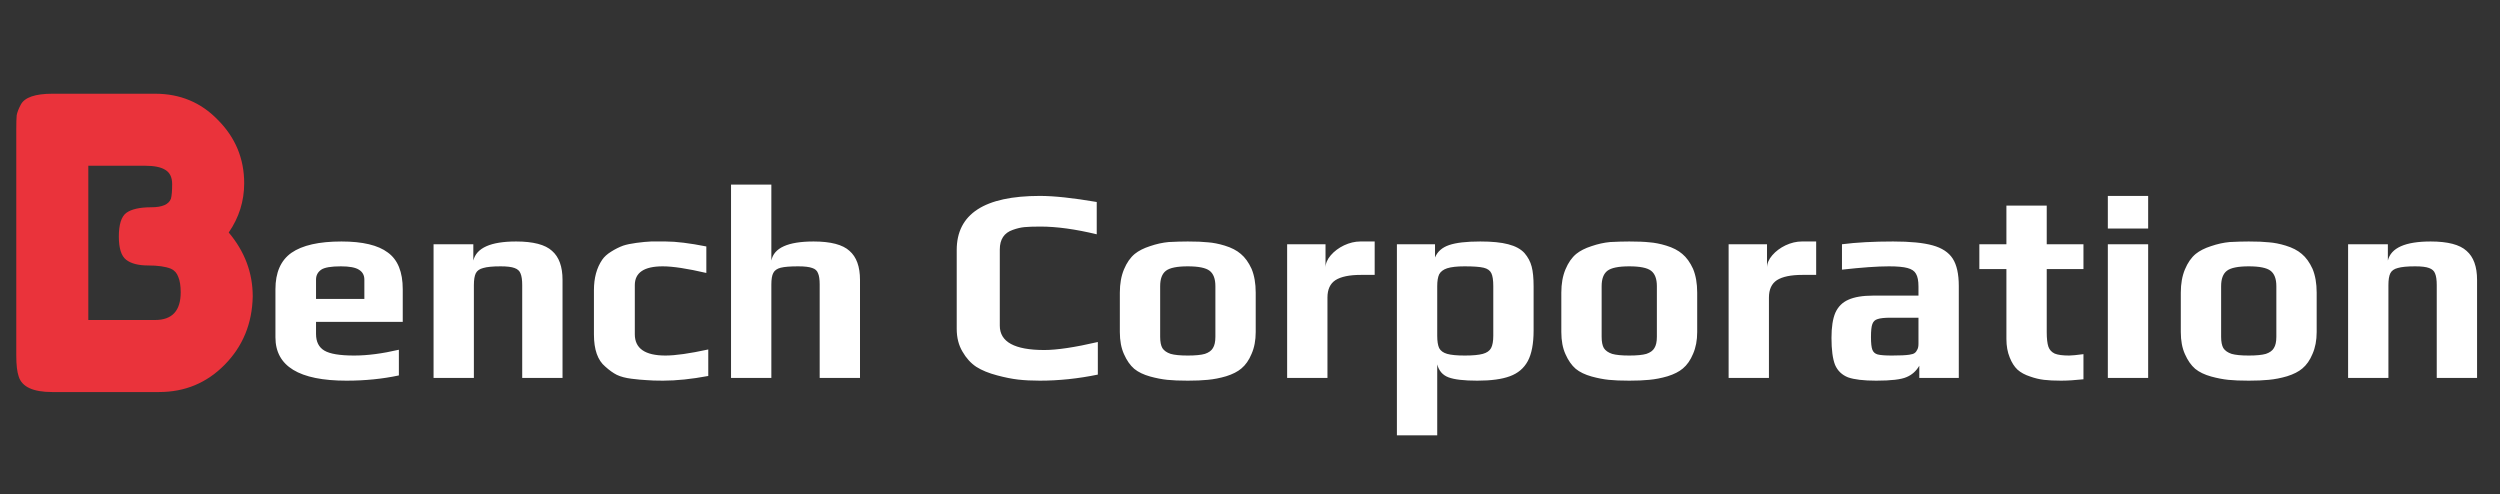 <svg width="172" height="34" viewBox="0 0 172 34" fill="none" xmlns="http://www.w3.org/2000/svg">
<rect x="0" y="0" width="172" height="34" fill="#333333" stroke="none"/>
<path d="M23.833 26.19C20.578 26.19 18.95 25.196 18.95 23.207V19.901C18.95 18.748 19.317 17.912 20.052 17.393C20.799 16.874 21.946 16.614 23.491 16.614C24.948 16.614 26.012 16.867 26.683 17.374C27.367 17.868 27.709 18.71 27.709 19.901V22.143H21.743V22.979C21.743 23.511 21.933 23.891 22.313 24.119C22.693 24.347 23.377 24.461 24.365 24.461C25.277 24.461 26.303 24.328 27.443 24.062V25.829C26.316 26.07 25.112 26.19 23.833 26.19ZM25.068 20.566V19.236C25.068 18.932 24.941 18.704 24.688 18.552C24.447 18.4 24.036 18.324 23.453 18.324C22.782 18.324 22.332 18.4 22.104 18.552C21.863 18.717 21.743 18.945 21.743 19.236V20.566H25.068ZM29.829 16.804H32.565V17.925C32.781 17.051 33.762 16.614 35.51 16.614C36.688 16.614 37.512 16.829 37.98 17.26C38.462 17.678 38.702 18.343 38.702 19.255V26H35.928V19.616C35.928 19.261 35.89 18.995 35.814 18.818C35.751 18.641 35.612 18.514 35.396 18.438C35.194 18.362 34.877 18.324 34.446 18.324C33.902 18.324 33.503 18.362 33.249 18.438C32.996 18.501 32.825 18.622 32.736 18.799C32.648 18.976 32.603 19.249 32.603 19.616V26H29.829V16.804ZM45.613 26.19C45.132 26.19 44.752 26.177 44.473 26.152C44.194 26.139 43.852 26.108 43.447 26.057C43.042 26.006 42.706 25.918 42.44 25.791C42.187 25.664 41.921 25.474 41.642 25.221C41.123 24.79 40.863 24.056 40.863 23.017V19.958C40.863 19.122 41.053 18.425 41.433 17.868C41.572 17.665 41.775 17.482 42.041 17.317C42.32 17.14 42.598 17 42.877 16.899C43.105 16.823 43.409 16.76 43.789 16.709C44.169 16.658 44.505 16.627 44.796 16.614H45.803C46.512 16.614 47.443 16.728 48.596 16.956V18.78C47.291 18.476 46.291 18.324 45.594 18.324C44.315 18.324 43.675 18.755 43.675 19.616V22.998C43.675 23.973 44.378 24.461 45.784 24.461C46.468 24.461 47.45 24.322 48.729 24.043V25.867C47.576 26.082 46.538 26.19 45.613 26.19ZM50.295 12.7H53.069V17.925C53.246 17.051 54.215 16.614 55.976 16.614C57.154 16.614 57.977 16.829 58.446 17.26C58.927 17.678 59.168 18.343 59.168 19.255V26H56.394V19.578C56.394 19.223 56.356 18.964 56.28 18.799C56.217 18.622 56.084 18.501 55.881 18.438C55.678 18.362 55.355 18.324 54.912 18.324C54.367 18.324 53.968 18.356 53.715 18.419C53.462 18.482 53.291 18.603 53.202 18.78C53.113 18.945 53.069 19.211 53.069 19.578V26H50.295V12.7ZM71.541 26.19C70.984 26.19 70.483 26.165 70.04 26.114C69.609 26.063 69.134 25.968 68.615 25.829C68.032 25.677 67.551 25.481 67.171 25.24C66.791 24.987 66.474 24.638 66.221 24.195C65.955 23.752 65.822 23.226 65.822 22.618V17.203C65.822 14.72 67.728 13.479 71.541 13.479C72.516 13.479 73.821 13.618 75.455 13.897V16.12C73.986 15.765 72.694 15.588 71.579 15.588C71.11 15.588 70.743 15.601 70.477 15.626C70.224 15.651 69.957 15.715 69.679 15.816C69.084 16.019 68.786 16.468 68.786 17.165V22.409C68.786 23.524 69.805 24.081 71.845 24.081C72.719 24.081 73.948 23.897 75.531 23.53V25.772C74.175 26.051 72.846 26.19 71.541 26.19ZM81.719 26.19C81.149 26.19 80.68 26.171 80.313 26.133C79.945 26.095 79.553 26.019 79.135 25.905C78.679 25.778 78.311 25.601 78.033 25.373C77.754 25.132 77.52 24.797 77.33 24.366C77.14 23.948 77.045 23.441 77.045 22.846V20.129C77.045 19.521 77.14 18.989 77.33 18.533C77.52 18.077 77.767 17.722 78.071 17.469C78.337 17.254 78.685 17.076 79.116 16.937C79.559 16.785 79.99 16.69 80.408 16.652C80.889 16.627 81.326 16.614 81.719 16.614C82.301 16.614 82.764 16.633 83.106 16.671C83.46 16.696 83.847 16.772 84.265 16.899C84.721 17.038 85.088 17.228 85.367 17.469C85.658 17.71 85.905 18.052 86.108 18.495C86.298 18.951 86.393 19.496 86.393 20.129V22.846C86.393 23.416 86.298 23.916 86.108 24.347C85.93 24.778 85.696 25.113 85.405 25.354C85.151 25.569 84.803 25.747 84.36 25.886C83.929 26.013 83.505 26.095 83.087 26.133C82.707 26.171 82.251 26.19 81.719 26.19ZM81.719 24.461C82.238 24.461 82.631 24.423 82.897 24.347C83.163 24.258 83.346 24.125 83.448 23.948C83.562 23.771 83.619 23.511 83.619 23.169V19.692C83.619 19.185 83.486 18.831 83.22 18.628C82.954 18.425 82.453 18.324 81.719 18.324C80.984 18.324 80.484 18.425 80.218 18.628C79.952 18.831 79.819 19.185 79.819 19.692V23.169C79.819 23.511 79.869 23.771 79.971 23.948C80.085 24.125 80.275 24.258 80.541 24.347C80.807 24.423 81.199 24.461 81.719 24.461ZM88.555 16.804H91.196V18.419C91.196 18.128 91.316 17.843 91.557 17.564C91.797 17.285 92.102 17.057 92.469 16.88C92.849 16.703 93.222 16.614 93.59 16.614H94.578V18.913H93.628C92.843 18.913 92.26 19.033 91.88 19.274C91.513 19.515 91.329 19.914 91.329 20.471V26H88.555V16.804ZM96.107 16.804H98.729V17.716C98.893 17.311 99.216 17.026 99.698 16.861C100.179 16.696 100.895 16.614 101.845 16.614C102.643 16.614 103.282 16.677 103.764 16.804C104.258 16.931 104.631 17.133 104.885 17.412C105.125 17.691 105.29 18.001 105.379 18.343C105.467 18.672 105.512 19.128 105.512 19.711V22.732C105.512 23.644 105.379 24.347 105.113 24.841C104.847 25.335 104.435 25.683 103.878 25.886C103.333 26.089 102.586 26.19 101.636 26.19C100.724 26.19 100.065 26.114 99.66 25.962C99.254 25.81 98.995 25.512 98.881 25.069V29.952H96.107V16.804ZM100.781 24.461C101.325 24.461 101.737 24.423 102.016 24.347C102.294 24.271 102.484 24.138 102.586 23.948C102.687 23.758 102.738 23.473 102.738 23.093V19.692C102.738 19.274 102.693 18.976 102.605 18.799C102.516 18.609 102.339 18.482 102.073 18.419C101.807 18.356 101.37 18.324 100.762 18.324C100.242 18.324 99.843 18.368 99.565 18.457C99.299 18.546 99.115 18.685 99.014 18.875C98.925 19.065 98.881 19.337 98.881 19.692V23.093C98.881 23.473 98.925 23.758 99.014 23.948C99.115 24.138 99.299 24.271 99.565 24.347C99.831 24.423 100.236 24.461 100.781 24.461ZM112.093 26.19C111.523 26.19 111.054 26.171 110.687 26.133C110.319 26.095 109.927 26.019 109.509 25.905C109.053 25.778 108.685 25.601 108.407 25.373C108.128 25.132 107.894 24.797 107.704 24.366C107.514 23.948 107.419 23.441 107.419 22.846V20.129C107.419 19.521 107.514 18.989 107.704 18.533C107.894 18.077 108.141 17.722 108.445 17.469C108.711 17.254 109.059 17.076 109.49 16.937C109.933 16.785 110.364 16.69 110.782 16.652C111.263 16.627 111.7 16.614 112.093 16.614C112.675 16.614 113.138 16.633 113.48 16.671C113.834 16.696 114.221 16.772 114.639 16.899C115.095 17.038 115.462 17.228 115.741 17.469C116.032 17.71 116.279 18.052 116.482 18.495C116.672 18.951 116.767 19.496 116.767 20.129V22.846C116.767 23.416 116.672 23.916 116.482 24.347C116.304 24.778 116.07 25.113 115.779 25.354C115.525 25.569 115.177 25.747 114.734 25.886C114.303 26.013 113.879 26.095 113.461 26.133C113.081 26.171 112.625 26.19 112.093 26.19ZM112.093 24.461C112.612 24.461 113.005 24.423 113.271 24.347C113.537 24.258 113.72 24.125 113.822 23.948C113.936 23.771 113.993 23.511 113.993 23.169V19.692C113.993 19.185 113.86 18.831 113.594 18.628C113.328 18.425 112.827 18.324 112.093 18.324C111.358 18.324 110.858 18.425 110.592 18.628C110.326 18.831 110.193 19.185 110.193 19.692V23.169C110.193 23.511 110.243 23.771 110.345 23.948C110.459 24.125 110.649 24.258 110.915 24.347C111.181 24.423 111.573 24.461 112.093 24.461ZM118.929 16.804H121.57V18.419C121.57 18.128 121.69 17.843 121.931 17.564C122.172 17.285 122.476 17.057 122.843 16.88C123.223 16.703 123.597 16.614 123.964 16.614H124.952V18.913H124.002C123.217 18.913 122.634 19.033 122.254 19.274C121.887 19.515 121.703 19.914 121.703 20.471V26H118.929V16.804ZM129.084 26.19C128.222 26.19 127.576 26.114 127.146 25.962C126.728 25.797 126.43 25.512 126.253 25.107C126.088 24.689 126.006 24.068 126.006 23.245C126.006 22.51 126.094 21.934 126.272 21.516C126.462 21.098 126.759 20.8 127.165 20.623C127.583 20.433 128.153 20.338 128.875 20.338H131.991V19.711C131.991 19.318 131.934 19.027 131.82 18.837C131.718 18.647 131.522 18.514 131.231 18.438C130.952 18.362 130.528 18.324 129.958 18.324C129.172 18.324 128.096 18.4 126.728 18.552V16.804C127.728 16.677 128.9 16.614 130.243 16.614C131.421 16.614 132.326 16.703 132.96 16.88C133.606 17.057 134.068 17.361 134.347 17.792C134.625 18.223 134.765 18.85 134.765 19.673V26H132.048V25.164C131.832 25.531 131.541 25.791 131.174 25.943C130.806 26.108 130.11 26.19 129.084 26.19ZM130.167 24.461C130.724 24.461 131.123 24.442 131.364 24.404C131.541 24.379 131.661 24.341 131.725 24.29C131.801 24.239 131.864 24.157 131.915 24.043C131.965 23.954 131.991 23.821 131.991 23.644V21.858H130.091C129.66 21.858 129.356 21.89 129.179 21.953C129.001 22.004 128.881 22.118 128.818 22.295C128.754 22.46 128.723 22.757 128.723 23.188C128.723 23.606 128.754 23.897 128.818 24.062C128.881 24.227 129.001 24.334 129.179 24.385C129.369 24.436 129.698 24.461 130.167 24.461ZM141.803 26.19C141.335 26.19 140.942 26.171 140.625 26.133C140.309 26.095 139.992 26.019 139.675 25.905C139.321 25.791 139.029 25.633 138.801 25.43C138.586 25.227 138.409 24.949 138.269 24.594C138.117 24.227 138.041 23.802 138.041 23.321V18.514H136.179V16.804H138.041V14.144H140.815V16.804H143.342V18.514H140.815V22.846C140.815 23.289 140.853 23.625 140.929 23.853C141.005 24.068 141.151 24.227 141.366 24.328C141.582 24.417 141.911 24.461 142.354 24.461C142.532 24.461 142.861 24.429 143.342 24.366V26.095C142.747 26.158 142.234 26.19 141.803 26.19ZM145.019 13.479H147.793V15.721H145.019V13.479ZM145.019 16.804H147.793V26H145.019V16.804ZM154.713 26.19C154.143 26.19 153.674 26.171 153.307 26.133C152.94 26.095 152.547 26.019 152.129 25.905C151.673 25.778 151.306 25.601 151.027 25.373C150.748 25.132 150.514 24.797 150.324 24.366C150.134 23.948 150.039 23.441 150.039 22.846V20.129C150.039 19.521 150.134 18.989 150.324 18.533C150.514 18.077 150.761 17.722 151.065 17.469C151.331 17.254 151.679 17.076 152.11 16.937C152.553 16.785 152.984 16.69 153.402 16.652C153.883 16.627 154.32 16.614 154.713 16.614C155.296 16.614 155.758 16.633 156.1 16.671C156.455 16.696 156.841 16.772 157.259 16.899C157.715 17.038 158.082 17.228 158.361 17.469C158.652 17.71 158.899 18.052 159.102 18.495C159.292 18.951 159.387 19.496 159.387 20.129V22.846C159.387 23.416 159.292 23.916 159.102 24.347C158.925 24.778 158.69 25.113 158.399 25.354C158.146 25.569 157.797 25.747 157.354 25.886C156.923 26.013 156.499 26.095 156.081 26.133C155.701 26.171 155.245 26.19 154.713 26.19ZM154.713 24.461C155.232 24.461 155.625 24.423 155.891 24.347C156.157 24.258 156.341 24.125 156.442 23.948C156.556 23.771 156.613 23.511 156.613 23.169V19.692C156.613 19.185 156.48 18.831 156.214 18.628C155.948 18.425 155.448 18.324 154.713 18.324C153.978 18.324 153.478 18.425 153.212 18.628C152.946 18.831 152.813 19.185 152.813 19.692V23.169C152.813 23.511 152.864 23.771 152.965 23.948C153.079 24.125 153.269 24.258 153.535 24.347C153.801 24.423 154.194 24.461 154.713 24.461ZM161.549 16.804H164.285V17.925C164.5 17.051 165.482 16.614 167.23 16.614C168.408 16.614 169.231 16.829 169.7 17.26C170.181 17.678 170.422 18.343 170.422 19.255V26H167.648V19.616C167.648 19.261 167.61 18.995 167.534 18.818C167.471 18.641 167.331 18.514 167.116 18.438C166.913 18.362 166.597 18.324 166.166 18.324C165.621 18.324 165.222 18.362 164.969 18.438C164.716 18.501 164.545 18.622 164.456 18.799C164.367 18.976 164.323 19.249 164.323 19.616V26H161.549V16.804Z" fill="white"/>
<path d="M15.736 15.996C16.837 17.303 17.388 18.768 17.388 20.392C17.351 22.259 16.707 23.827 15.456 25.096C14.224 26.347 12.721 26.972 10.948 26.972H3.584C2.277 26.972 1.512 26.617 1.288 25.908C1.176 25.591 1.12 25.105 1.12 24.452V8.912C1.12 8.464 1.129 8.137 1.148 7.932C1.185 7.727 1.279 7.484 1.428 7.204C1.689 6.7 2.417 6.448 3.612 6.448H10.668C12.385 6.448 13.823 7.045 14.98 8.24C16.193 9.453 16.8 10.909 16.8 12.608C16.8 13.84 16.445 14.969 15.736 15.996ZM12.432 20.112C12.432 19.664 12.376 19.309 12.264 19.048C12.171 18.787 12.003 18.6 11.76 18.488C11.387 18.339 10.864 18.264 10.192 18.264C9.52 18.264 9.016 18.133 8.68 17.872C8.344 17.611 8.176 17.079 8.176 16.276C8.176 15.455 8.344 14.913 8.68 14.652C9.035 14.391 9.613 14.26 10.416 14.26C11.163 14.26 11.611 14.064 11.76 13.672C11.816 13.467 11.844 13.131 11.844 12.664C11.844 12.197 11.685 11.871 11.368 11.684C11.069 11.497 10.612 11.404 9.996 11.404H6.076V22.016H10.668C11.844 22.016 12.432 21.381 12.432 20.112Z" fill="#EA333B"/>
</svg>

